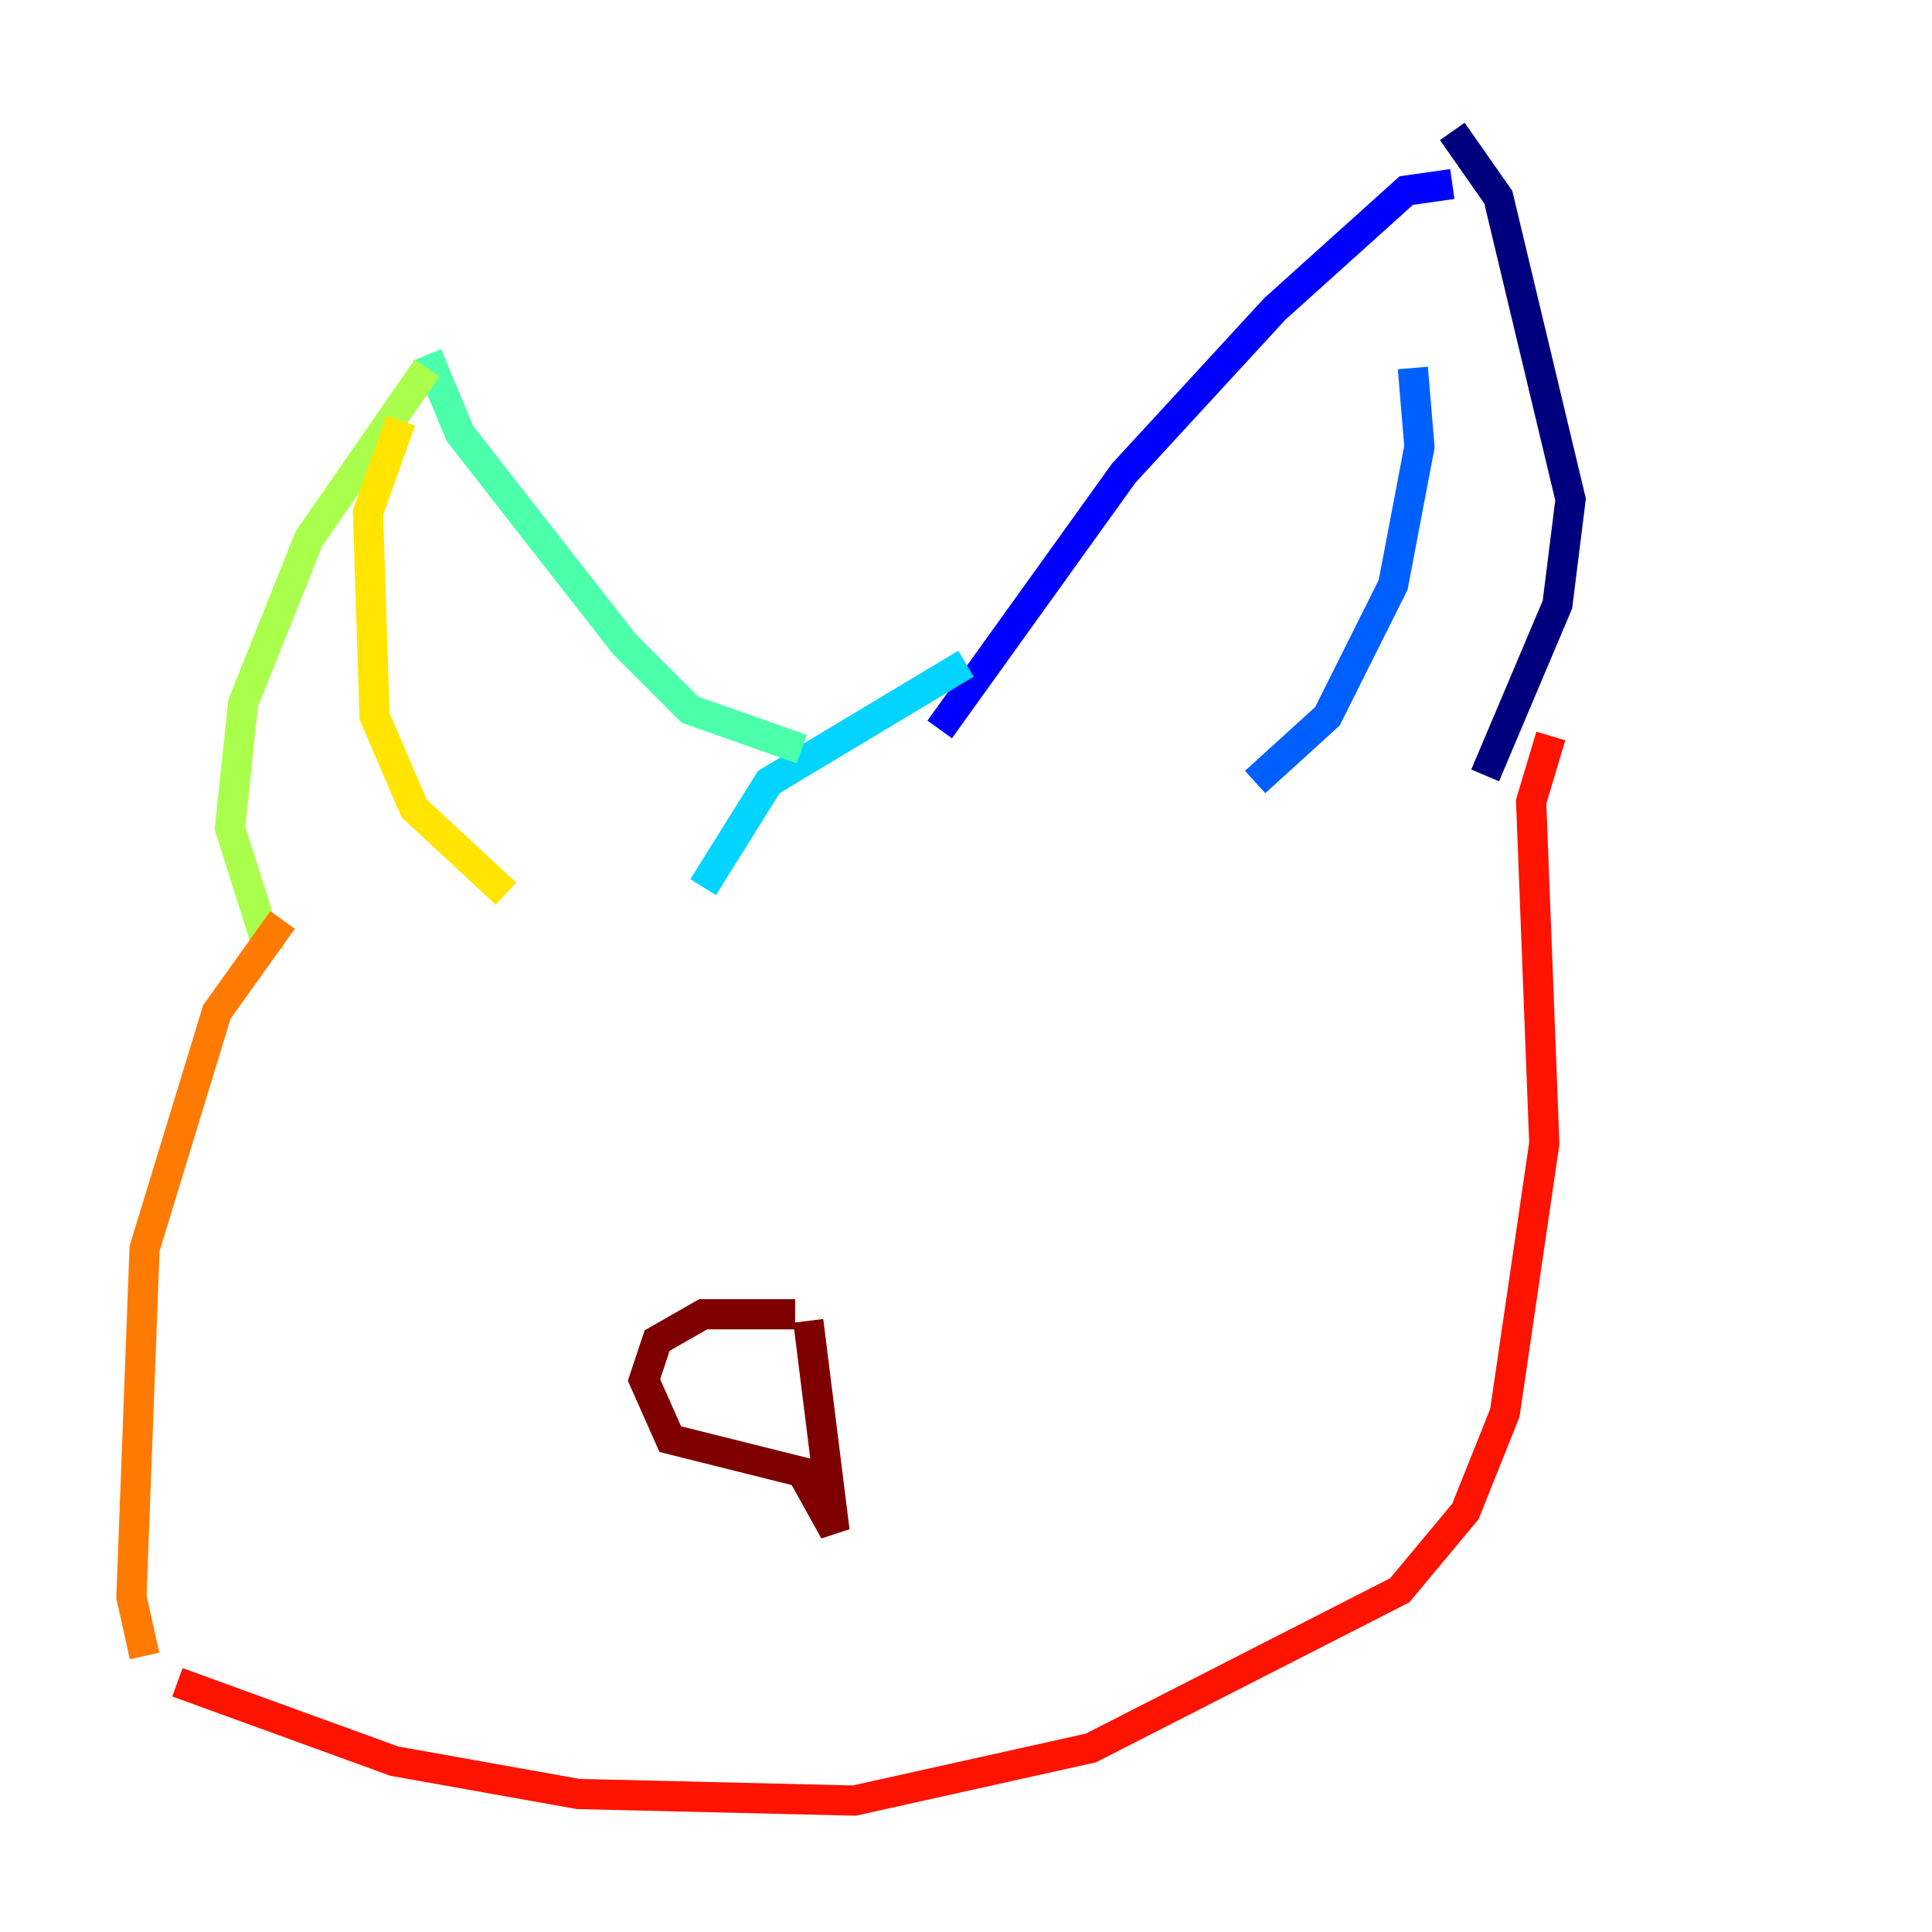 <?xml version="1.0" encoding="utf-8" ?>
<svg baseProfile="tiny" height="128" version="1.2" viewBox="0,0,128,128" width="128" xmlns="http://www.w3.org/2000/svg" xmlns:ev="http://www.w3.org/2001/xml-events" xmlns:xlink="http://www.w3.org/1999/xlink"><defs /><polyline fill="none" points="98.395,51.374 103.184,40.054 104.054,33.088 99.265,13.061 96.218,8.707" stroke="#00007f" stroke-width="2" /><polyline fill="none" points="62.258,48.327 74.449,31.347 84.463,20.463 93.17,12.626 96.218,12.191" stroke="#0000fe" stroke-width="2" /><polyline fill="none" points="83.156,51.809 87.946,47.456 92.299,38.748 94.041,29.605 93.605,24.381" stroke="#0060ff" stroke-width="2" /><polyline fill="none" points="64.0,43.973 50.939,51.809 46.585,58.776" stroke="#00d4ff" stroke-width="2" /><polyline fill="none" points="53.116,49.633 45.714,47.02 41.361,42.667 30.476,28.735 28.299,23.51" stroke="#4cffaa" stroke-width="2" /><polyline fill="none" points="17.85,63.129 15.238,54.857 16.109,46.585 20.463,35.701 28.299,24.381" stroke="#aaff4c" stroke-width="2" /><polyline fill="none" points="33.524,59.211 27.429,53.551 24.816,47.456 24.381,33.959 26.558,27.864" stroke="#ffe500" stroke-width="2" /><polyline fill="none" points="18.721,60.952 14.367,67.048 9.578,82.721 8.707,105.796 9.578,109.714" stroke="#ff7a00" stroke-width="2" /><polyline fill="none" points="102.748,48.762 101.442,53.116 102.313,75.755 99.701,93.605 97.088,100.136 92.735,105.361 72.272,115.809 56.599,119.293 38.313,118.857 26.122,116.68 11.755,111.456" stroke="#fe1200" stroke-width="2" /><polyline fill="none" points="52.68,87.075 46.585,87.075 43.537,88.816 42.667,91.429 44.408,95.347 53.116,97.524 55.292,101.442 53.551,87.51" stroke="#7f0000" stroke-width="2" /></svg>